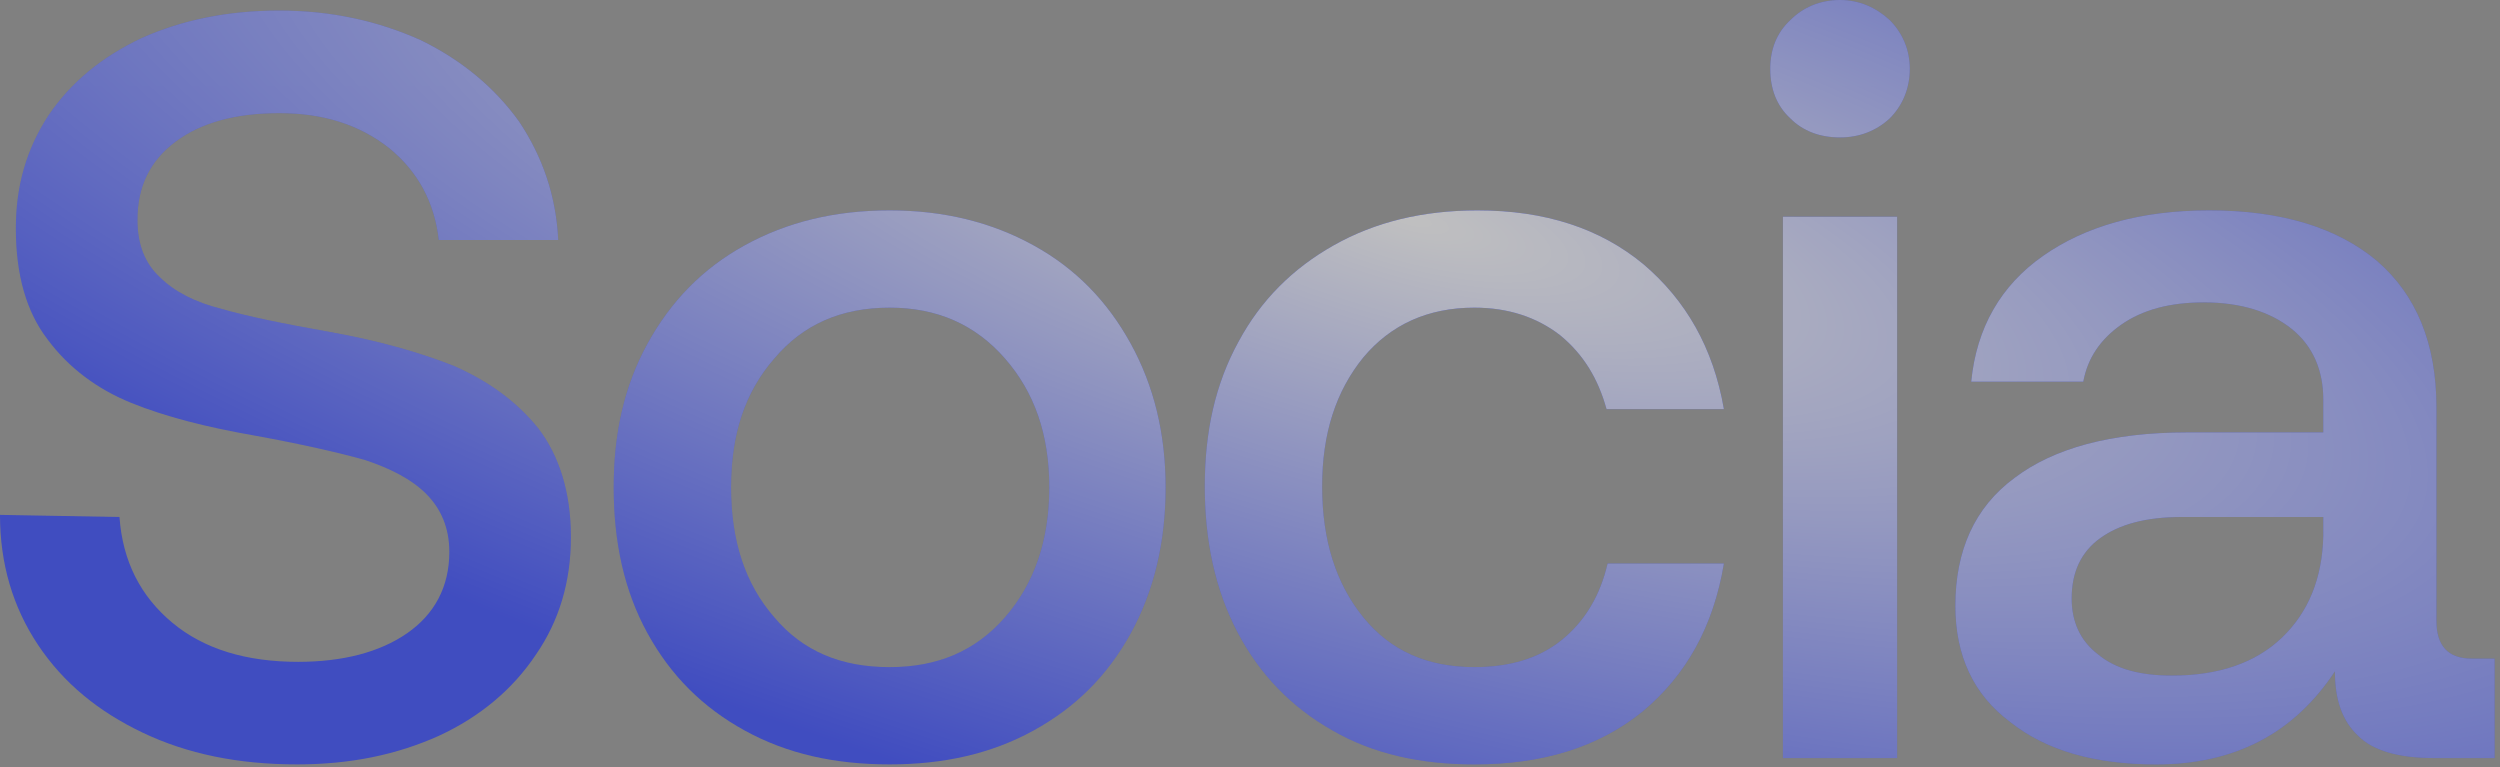 <svg width="427" height="131" viewBox="0 0 427 131" fill="none" xmlns="http://www.w3.org/2000/svg">
<rect x="0" y="0" width="427" height="131" fill="#808080" stroke="none"/>
<g opacity="0.5">
<path d="M20.405 88.304C20.947 95.888 24.017 101.847 29.434 106.362C34.852 110.876 42.075 113.043 50.923 113.043C58.508 113.043 64.828 111.418 69.523 108.167C74.218 104.917 76.746 100.222 76.746 94.263C76.746 90.109 75.302 86.859 72.774 84.331C70.246 81.803 66.634 79.997 62.3 78.552C57.786 77.288 51.465 75.844 43.52 74.399C35.213 72.954 28.171 71.148 22.392 68.801C16.613 66.453 11.738 62.842 8.126 57.966C4.514 53.271 2.709 46.951 2.709 39.005C2.709 31.782 4.514 25.462 8.307 19.683C12.099 14.085 17.336 9.751 24.198 6.501C31.06 3.431 38.825 1.806 47.673 1.806C56.702 1.806 64.648 3.612 71.871 6.862C78.913 10.293 84.511 14.988 88.665 20.767C92.638 26.726 94.985 33.407 95.346 40.992H74.941C74.218 34.491 71.329 29.254 66.453 25.281C61.397 21.308 55.258 19.322 47.673 19.322C40.269 19.322 34.31 20.947 29.976 24.198C25.642 27.448 23.475 31.782 23.475 37.561C23.475 41.714 24.739 44.964 27.268 47.312C29.796 49.84 33.407 51.646 37.741 52.729C42.075 53.993 48.215 55.258 56.341 56.702C64.467 58.147 71.51 60.133 77.469 62.481C83.247 65.009 88.123 68.44 91.915 73.135C95.527 77.83 97.513 84.15 97.513 91.735C97.513 99.319 95.527 106 91.554 111.779C87.581 117.738 81.983 122.433 74.941 125.684C67.718 128.934 59.772 130.559 50.743 130.559C40.63 130.559 31.963 128.753 24.378 125.142C16.794 121.53 10.835 116.655 6.501 110.154C2.167 103.653 0 96.249 0 87.942L20.405 88.304Z" fill="url(#paint0_linear_443_1428)"/>
<path d="M20.405 88.304C20.947 95.888 24.017 101.847 29.434 106.362C34.852 110.876 42.075 113.043 50.923 113.043C58.508 113.043 64.828 111.418 69.523 108.167C74.218 104.917 76.746 100.222 76.746 94.263C76.746 90.109 75.302 86.859 72.774 84.331C70.246 81.803 66.634 79.997 62.3 78.552C57.786 77.288 51.465 75.844 43.52 74.399C35.213 72.954 28.171 71.148 22.392 68.801C16.613 66.453 11.738 62.842 8.126 57.966C4.514 53.271 2.709 46.951 2.709 39.005C2.709 31.782 4.514 25.462 8.307 19.683C12.099 14.085 17.336 9.751 24.198 6.501C31.06 3.431 38.825 1.806 47.673 1.806C56.702 1.806 64.648 3.612 71.871 6.862C78.913 10.293 84.511 14.988 88.665 20.767C92.638 26.726 94.985 33.407 95.346 40.992H74.941C74.218 34.491 71.329 29.254 66.453 25.281C61.397 21.308 55.258 19.322 47.673 19.322C40.269 19.322 34.31 20.947 29.976 24.198C25.642 27.448 23.475 31.782 23.475 37.561C23.475 41.714 24.739 44.964 27.268 47.312C29.796 49.84 33.407 51.646 37.741 52.729C42.075 53.993 48.215 55.258 56.341 56.702C64.467 58.147 71.51 60.133 77.469 62.481C83.247 65.009 88.123 68.44 91.915 73.135C95.527 77.83 97.513 84.15 97.513 91.735C97.513 99.319 95.527 106 91.554 111.779C87.581 117.738 81.983 122.433 74.941 125.684C67.718 128.934 59.772 130.559 50.743 130.559C40.63 130.559 31.963 128.753 24.378 125.142C16.794 121.53 10.835 116.655 6.501 110.154C2.167 103.653 0 96.249 0 87.942L20.405 88.304Z" fill="url(#paint1_radial_443_1428)"/>
<path d="M127.212 124.781C119.989 120.808 114.572 115.391 110.599 108.167C106.626 100.944 104.82 92.638 104.82 83.247C104.82 74.038 106.626 65.912 110.599 58.688C114.572 51.465 119.989 45.867 127.212 41.895C134.435 37.922 142.562 35.935 151.952 35.935C161.161 35.935 169.287 37.922 176.511 41.895C183.734 45.867 189.151 51.465 193.124 58.688C197.097 65.912 199.083 74.038 199.083 83.247C199.083 92.638 197.097 100.944 193.124 108.167C189.151 115.391 183.734 120.808 176.511 124.781C169.287 128.753 161.161 130.559 151.952 130.559C142.562 130.559 134.435 128.753 127.212 124.781ZM171.635 105.459C176.691 99.68 179.219 92.276 179.219 83.247C179.219 74.218 176.691 66.995 171.635 61.217C166.579 55.438 160.078 52.549 151.952 52.549C143.645 52.549 137.144 55.438 132.269 61.217C127.212 66.995 124.865 74.218 124.865 83.247C124.865 92.276 127.212 99.68 132.269 105.459C137.144 111.237 143.645 113.946 151.952 113.946C160.078 113.946 166.579 111.237 171.635 105.459Z" fill="url(#paint2_linear_443_1428)"/>
<path d="M127.212 124.781C119.989 120.808 114.572 115.391 110.599 108.167C106.626 100.944 104.82 92.638 104.82 83.247C104.82 74.038 106.626 65.912 110.599 58.688C114.572 51.465 119.989 45.867 127.212 41.895C134.435 37.922 142.562 35.935 151.952 35.935C161.161 35.935 169.287 37.922 176.511 41.895C183.734 45.867 189.151 51.465 193.124 58.688C197.097 65.912 199.083 74.038 199.083 83.247C199.083 92.638 197.097 100.944 193.124 108.167C189.151 115.391 183.734 120.808 176.511 124.781C169.287 128.753 161.161 130.559 151.952 130.559C142.562 130.559 134.435 128.753 127.212 124.781ZM171.635 105.459C176.691 99.68 179.219 92.276 179.219 83.247C179.219 74.218 176.691 66.995 171.635 61.217C166.579 55.438 160.078 52.549 151.952 52.549C143.645 52.549 137.144 55.438 132.269 61.217C127.212 66.995 124.865 74.218 124.865 83.247C124.865 92.276 127.212 99.68 132.269 105.459C137.144 111.237 143.645 113.946 151.952 113.946C160.078 113.946 166.579 111.237 171.635 105.459Z" fill="url(#paint3_radial_443_1428)"/>
<path d="M280.538 121.53C272.954 127.67 263.383 130.559 251.826 130.559C242.616 130.559 234.49 128.753 227.628 124.781C220.586 120.808 215.168 115.21 211.376 107.987C207.584 100.764 205.778 92.457 205.778 83.067C205.778 73.677 207.584 65.55 211.557 58.327C215.349 51.285 220.766 45.867 227.809 41.895C234.851 37.922 242.977 35.935 252.368 35.935C263.925 35.935 273.315 39.005 280.719 45.145C287.942 51.285 292.637 59.411 294.443 69.884H274.398C272.954 64.648 270.426 60.494 266.453 57.244C262.48 54.174 257.604 52.549 251.826 52.549C243.88 52.549 237.56 55.438 232.865 61.036C228.17 66.815 225.822 74.038 225.822 83.067C225.822 92.276 228.17 99.68 232.865 105.459C237.56 111.237 243.88 113.946 251.826 113.946C257.785 113.946 262.841 112.501 266.814 109.251C270.787 106 273.315 101.667 274.579 96.249H294.443C292.637 107.084 287.942 115.391 280.538 121.53Z" fill="url(#paint4_linear_443_1428)"/>
<path d="M280.538 121.53C272.954 127.67 263.383 130.559 251.826 130.559C242.616 130.559 234.49 128.753 227.628 124.781C220.586 120.808 215.168 115.21 211.376 107.987C207.584 100.764 205.778 92.457 205.778 83.067C205.778 73.677 207.584 65.55 211.557 58.327C215.349 51.285 220.766 45.867 227.809 41.895C234.851 37.922 242.977 35.935 252.368 35.935C263.925 35.935 273.315 39.005 280.719 45.145C287.942 51.285 292.637 59.411 294.443 69.884H274.398C272.954 64.648 270.426 60.494 266.453 57.244C262.48 54.174 257.604 52.549 251.826 52.549C243.88 52.549 237.56 55.438 232.865 61.036C228.17 66.815 225.822 74.038 225.822 83.067C225.822 92.276 228.17 99.68 232.865 105.459C237.56 111.237 243.88 113.946 251.826 113.946C257.785 113.946 262.841 112.501 266.814 109.251C270.787 106 273.315 101.667 274.579 96.249H294.443C292.637 107.084 287.942 115.391 280.538 121.53Z" fill="url(#paint5_radial_443_1428)"/>
<path d="M322.762 3.431C324.929 5.598 326.193 8.487 326.193 11.738C326.193 15.169 324.929 18.058 322.762 20.225C320.415 22.392 317.525 23.475 314.275 23.475C310.844 23.475 307.955 22.392 305.788 20.225C303.44 18.058 302.357 15.169 302.357 11.738C302.357 8.487 303.44 5.598 305.788 3.431C307.955 1.264 310.844 0 314.275 0C317.525 0 320.415 1.264 322.762 3.431ZM304.524 37.019H324.026V129.476H304.524V37.019Z" fill="url(#paint6_linear_443_1428)"/>
<path d="M322.762 3.431C324.929 5.598 326.193 8.487 326.193 11.738C326.193 15.169 324.929 18.058 322.762 20.225C320.415 22.392 317.525 23.475 314.275 23.475C310.844 23.475 307.955 22.392 305.788 20.225C303.44 18.058 302.357 15.169 302.357 11.738C302.357 8.487 303.44 5.598 305.788 3.431C307.955 1.264 310.844 0 314.275 0C317.525 0 320.415 1.264 322.762 3.431ZM304.524 37.019H324.026V129.476H304.524V37.019Z" fill="url(#paint7_radial_443_1428)"/>
<path d="M426.072 112.501V129.476H415.778C409.639 129.476 405.305 128.212 402.777 125.684C400.068 123.156 398.804 119.544 398.804 114.668C391.761 125.322 381.649 130.559 368.286 130.559C357.812 130.559 349.506 128.212 343.366 123.336C337.046 118.641 333.976 111.96 333.976 103.472C333.976 94.082 337.226 86.678 344.088 81.622C350.77 76.566 360.521 73.857 373.523 73.857H396.818V68.259C396.818 63.203 395.012 59.05 391.4 56.16C387.789 53.271 382.732 51.646 376.412 51.646C370.633 51.646 365.938 52.91 362.327 55.438C358.715 57.966 356.548 61.217 355.826 65.189H336.684C337.587 55.98 341.741 48.757 348.964 43.7C356.187 38.644 365.577 35.935 377.315 35.935C389.594 35.935 399.165 38.825 406.027 44.603C412.709 50.382 416.14 58.688 416.14 69.523V106C416.14 110.334 418.126 112.501 422.279 112.501H426.072ZM396.818 88.304H372.62C366.48 88.304 361.966 89.568 358.715 91.915C355.465 94.263 353.84 97.694 353.84 102.208C353.84 106.181 355.284 109.431 358.354 111.779C361.424 114.307 365.577 115.391 370.995 115.391C378.94 115.391 385.26 113.224 389.775 108.89C394.289 104.556 396.637 98.777 396.818 91.554V88.304Z" fill="url(#paint8_linear_443_1428)"/>
<path d="M426.072 112.501V129.476H415.778C409.639 129.476 405.305 128.212 402.777 125.684C400.068 123.156 398.804 119.544 398.804 114.668C391.761 125.322 381.649 130.559 368.286 130.559C357.812 130.559 349.506 128.212 343.366 123.336C337.046 118.641 333.976 111.96 333.976 103.472C333.976 94.082 337.226 86.678 344.088 81.622C350.77 76.566 360.521 73.857 373.523 73.857H396.818V68.259C396.818 63.203 395.012 59.05 391.4 56.16C387.789 53.271 382.732 51.646 376.412 51.646C370.633 51.646 365.938 52.91 362.327 55.438C358.715 57.966 356.548 61.217 355.826 65.189H336.684C337.587 55.98 341.741 48.757 348.964 43.7C356.187 38.644 365.577 35.935 377.315 35.935C389.594 35.935 399.165 38.825 406.027 44.603C412.709 50.382 416.14 58.688 416.14 69.523V106C416.14 110.334 418.126 112.501 422.279 112.501H426.072ZM396.818 88.304H372.62C366.48 88.304 361.966 89.568 358.715 91.915C355.465 94.263 353.84 97.694 353.84 102.208C353.84 106.181 355.284 109.431 358.354 111.779C361.424 114.307 365.577 115.391 370.995 115.391C378.94 115.391 385.26 113.224 389.775 108.89C394.289 104.556 396.637 98.777 396.818 91.554V88.304Z" fill="url(#paint9_radial_443_1428)"/>
</g>
<defs>
<linearGradient id="paint0_linear_443_1428" x1="210.131" y1="-33.524" x2="210.131" y2="56.976" gradientUnits="userSpaceOnUse">
<stop stop-color="white"/>
<stop offset="0.065" stop-color="#001AFF"/>
<stop offset="1" stop-color="#0019FF"/>
</linearGradient>
<radialGradient id="paint1_radial_443_1428" cx="0" cy="0" r="1" gradientUnits="userSpaceOnUse" gradientTransform="translate(240.893 37.483) rotate(105.625) scale(114.213 379.35)">
<stop stop-color="white"/>
<stop offset="1" stop-color="white" stop-opacity="0"/>
</radialGradient>
<linearGradient id="paint2_linear_443_1428" x1="210.131" y1="-33.524" x2="210.131" y2="56.976" gradientUnits="userSpaceOnUse">
<stop stop-color="white"/>
<stop offset="0.065" stop-color="#001AFF"/>
<stop offset="1" stop-color="#0019FF"/>
</linearGradient>
<radialGradient id="paint3_radial_443_1428" cx="0" cy="0" r="1" gradientUnits="userSpaceOnUse" gradientTransform="translate(240.893 37.483) rotate(105.625) scale(114.213 379.35)">
<stop stop-color="white"/>
<stop offset="1" stop-color="white" stop-opacity="0"/>
</radialGradient>
<linearGradient id="paint4_linear_443_1428" x1="210.131" y1="-33.524" x2="210.131" y2="56.976" gradientUnits="userSpaceOnUse">
<stop stop-color="white"/>
<stop offset="0.065" stop-color="#001AFF"/>
<stop offset="1" stop-color="#0019FF"/>
</linearGradient>
<radialGradient id="paint5_radial_443_1428" cx="0" cy="0" r="1" gradientUnits="userSpaceOnUse" gradientTransform="translate(240.893 37.483) rotate(105.625) scale(114.213 379.35)">
<stop stop-color="white"/>
<stop offset="1" stop-color="white" stop-opacity="0"/>
</radialGradient>
<linearGradient id="paint6_linear_443_1428" x1="210.131" y1="-33.524" x2="210.131" y2="56.976" gradientUnits="userSpaceOnUse">
<stop stop-color="white"/>
<stop offset="0.065" stop-color="#001AFF"/>
<stop offset="1" stop-color="#0019FF"/>
</linearGradient>
<radialGradient id="paint7_radial_443_1428" cx="0" cy="0" r="1" gradientUnits="userSpaceOnUse" gradientTransform="translate(240.893 37.483) rotate(105.625) scale(114.213 379.35)">
<stop stop-color="white"/>
<stop offset="1" stop-color="white" stop-opacity="0"/>
</radialGradient>
<linearGradient id="paint8_linear_443_1428" x1="210.131" y1="-33.524" x2="210.131" y2="56.976" gradientUnits="userSpaceOnUse">
<stop stop-color="white"/>
<stop offset="0.065" stop-color="#001AFF"/>
<stop offset="1" stop-color="#0019FF"/>
</linearGradient>
<radialGradient id="paint9_radial_443_1428" cx="0" cy="0" r="1" gradientUnits="userSpaceOnUse" gradientTransform="translate(240.893 37.483) rotate(105.625) scale(114.213 379.35)">
<stop stop-color="white"/>
<stop offset="1" stop-color="white" stop-opacity="0"/>
</radialGradient>
</defs>
</svg>
